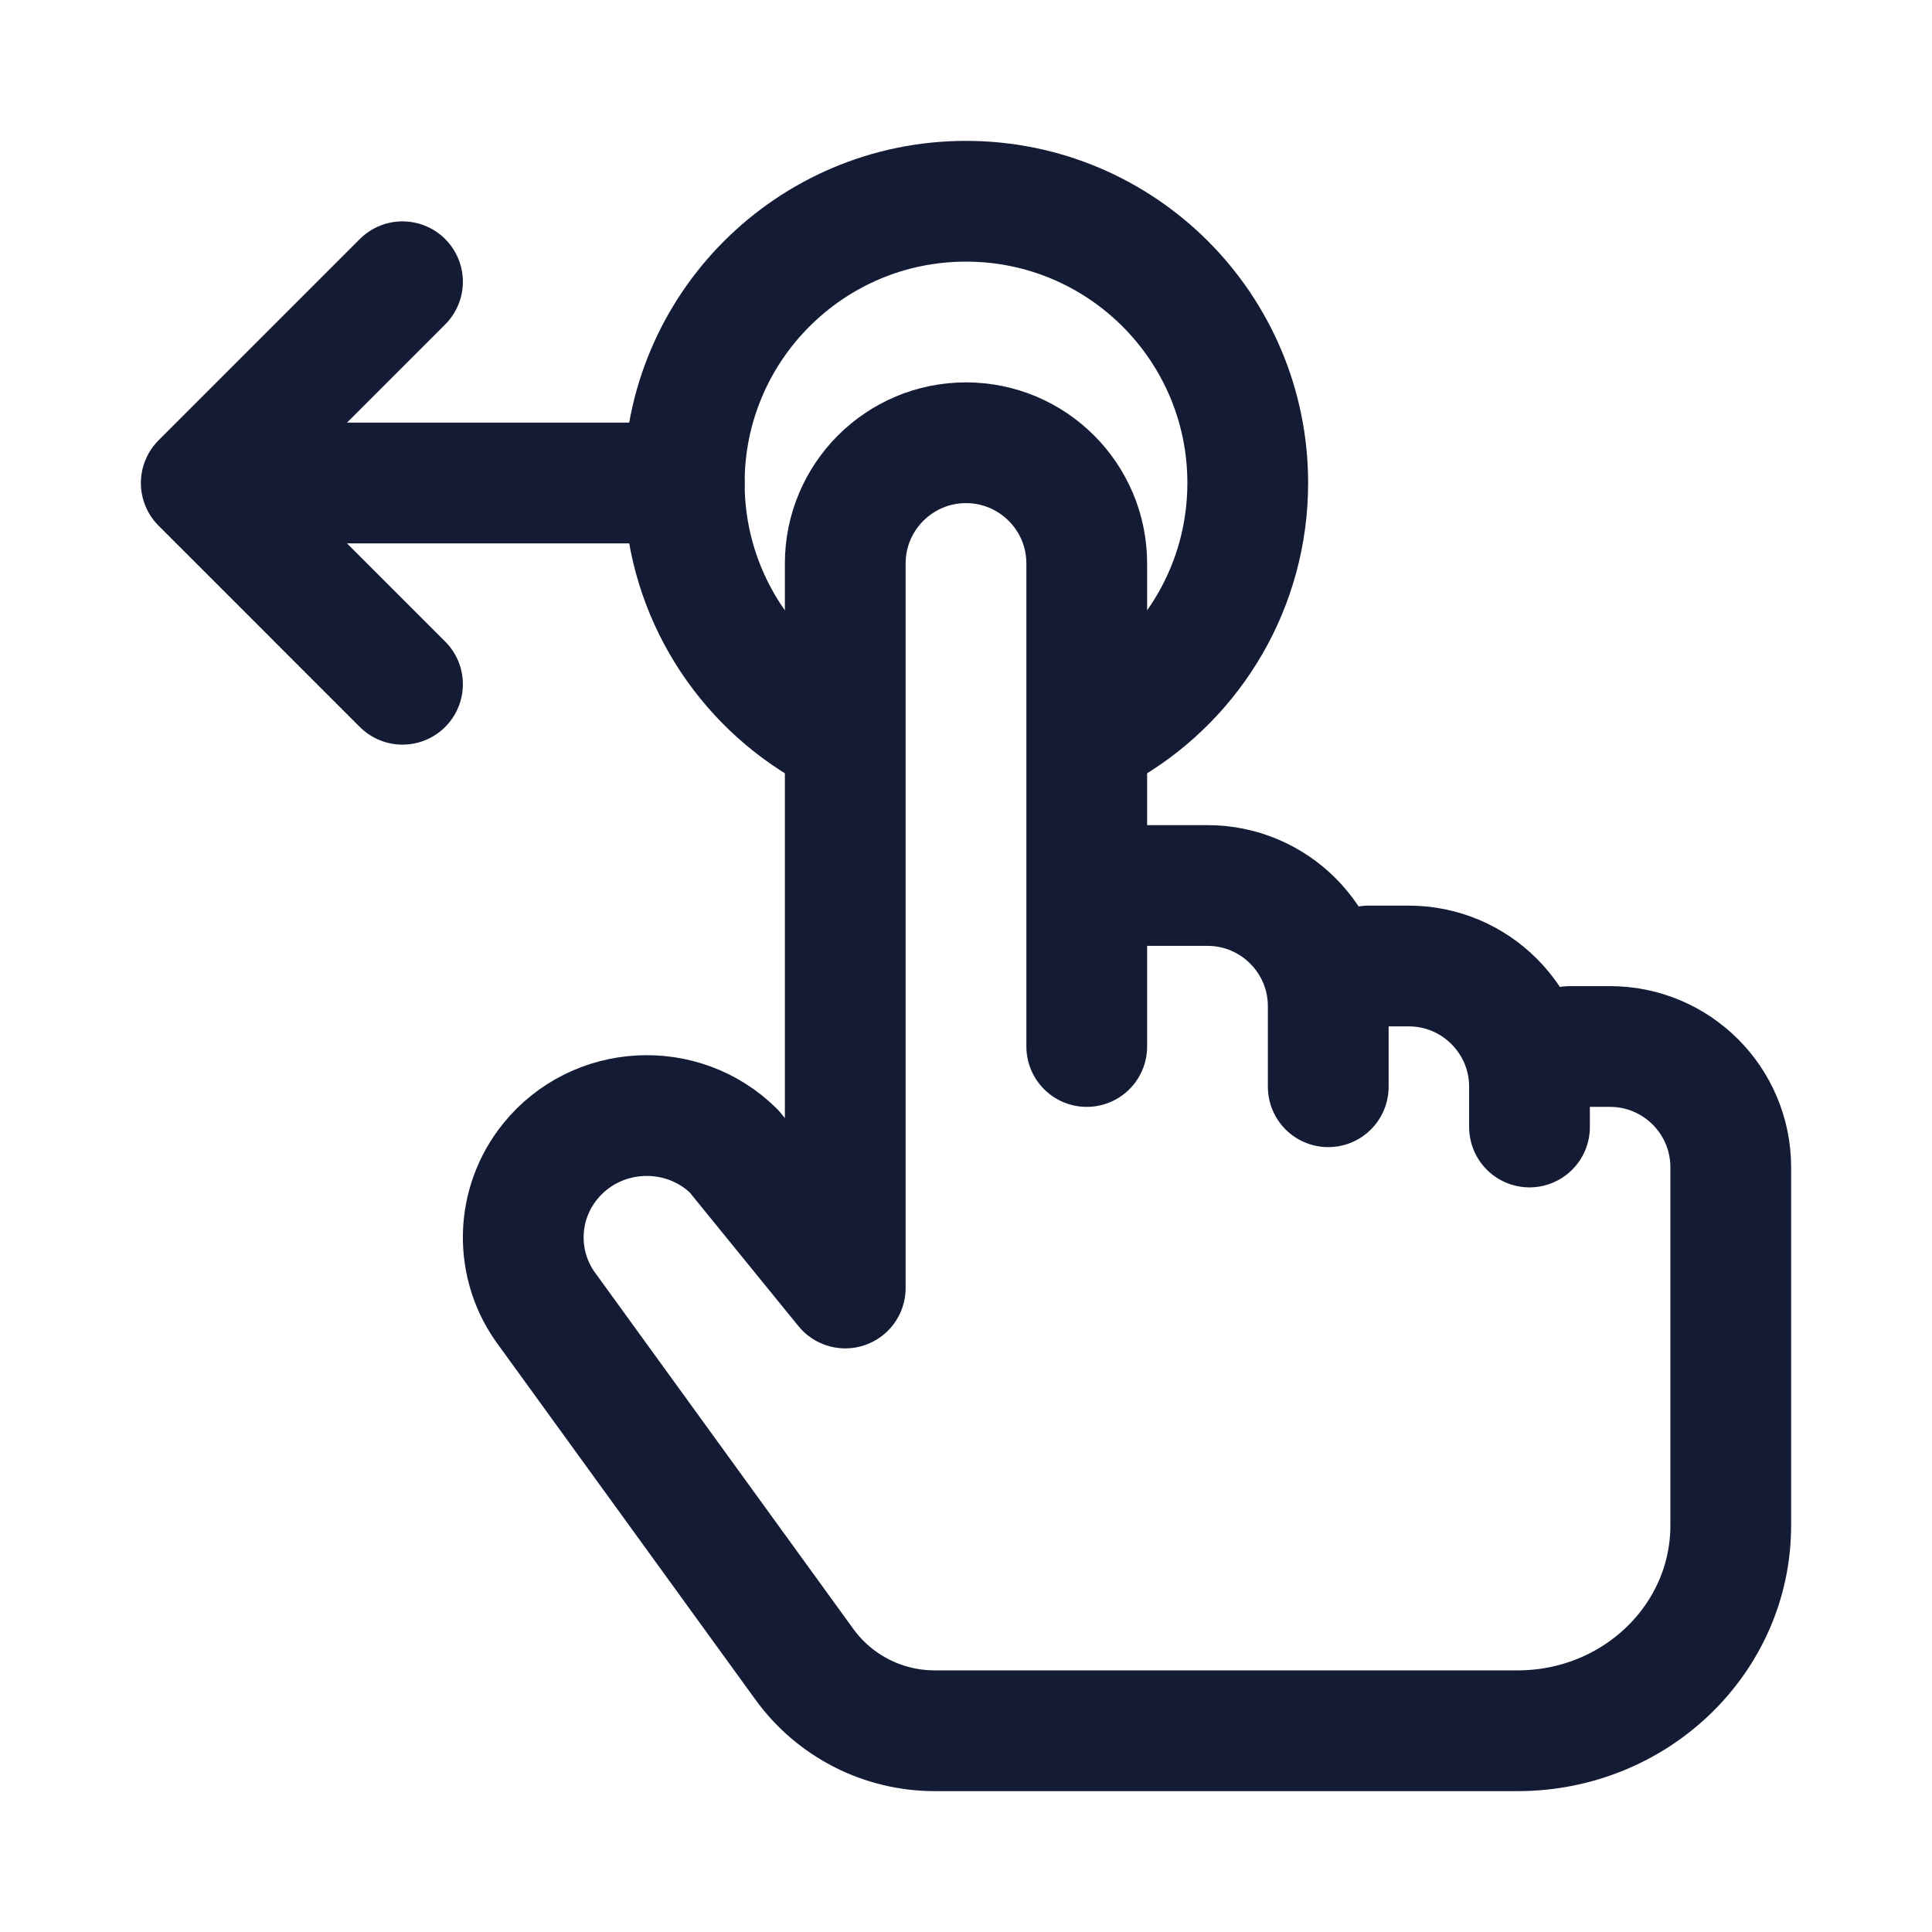 <svg width="24" height="24" viewBox="0 0 24 24" fill="none" xmlns="http://www.w3.org/2000/svg">
<path d="M16.5 13.5V12.5C16.5 11.672 15.828 11 15 11H14M13.5 13V7C13.5 6.172 12.828 5.5 12 5.5C11.172 5.5 10.5 6.172 10.5 7V16L9.118 14.301C8.472 13.663 7.407 13.722 6.836 14.426C6.399 14.965 6.387 15.728 6.807 16.28L9.992 20.674C10.368 21.193 10.97 21.5 11.611 21.5H18.853C20.315 21.5 21.5 20.358 21.5 18.95V14.5C21.5 13.672 20.828 13 20 13H19.5M19 14V13.5C19 12.672 18.328 12 17.5 12H17" stroke="#141B34" stroke-width="1.5" stroke-linecap="round" stroke-linejoin="round"/>
<path d="M13.804 9C14.82 8.388 15.5 7.273 15.5 6C15.5 4.067 13.933 2.5 12 2.5C10.067 2.5 8.5 4.067 8.5 6C8.5 7.273 9.18 8.388 10.196 9" stroke="#141B34" stroke-width="1.5" stroke-linecap="round" stroke-linejoin="round"/>
<path d="M5 3.5L2.5 6L5 8.5M8.5 6H3.5" stroke="#141B34" stroke-width="1.5" stroke-linecap="round" stroke-linejoin="round"/>
</svg>
